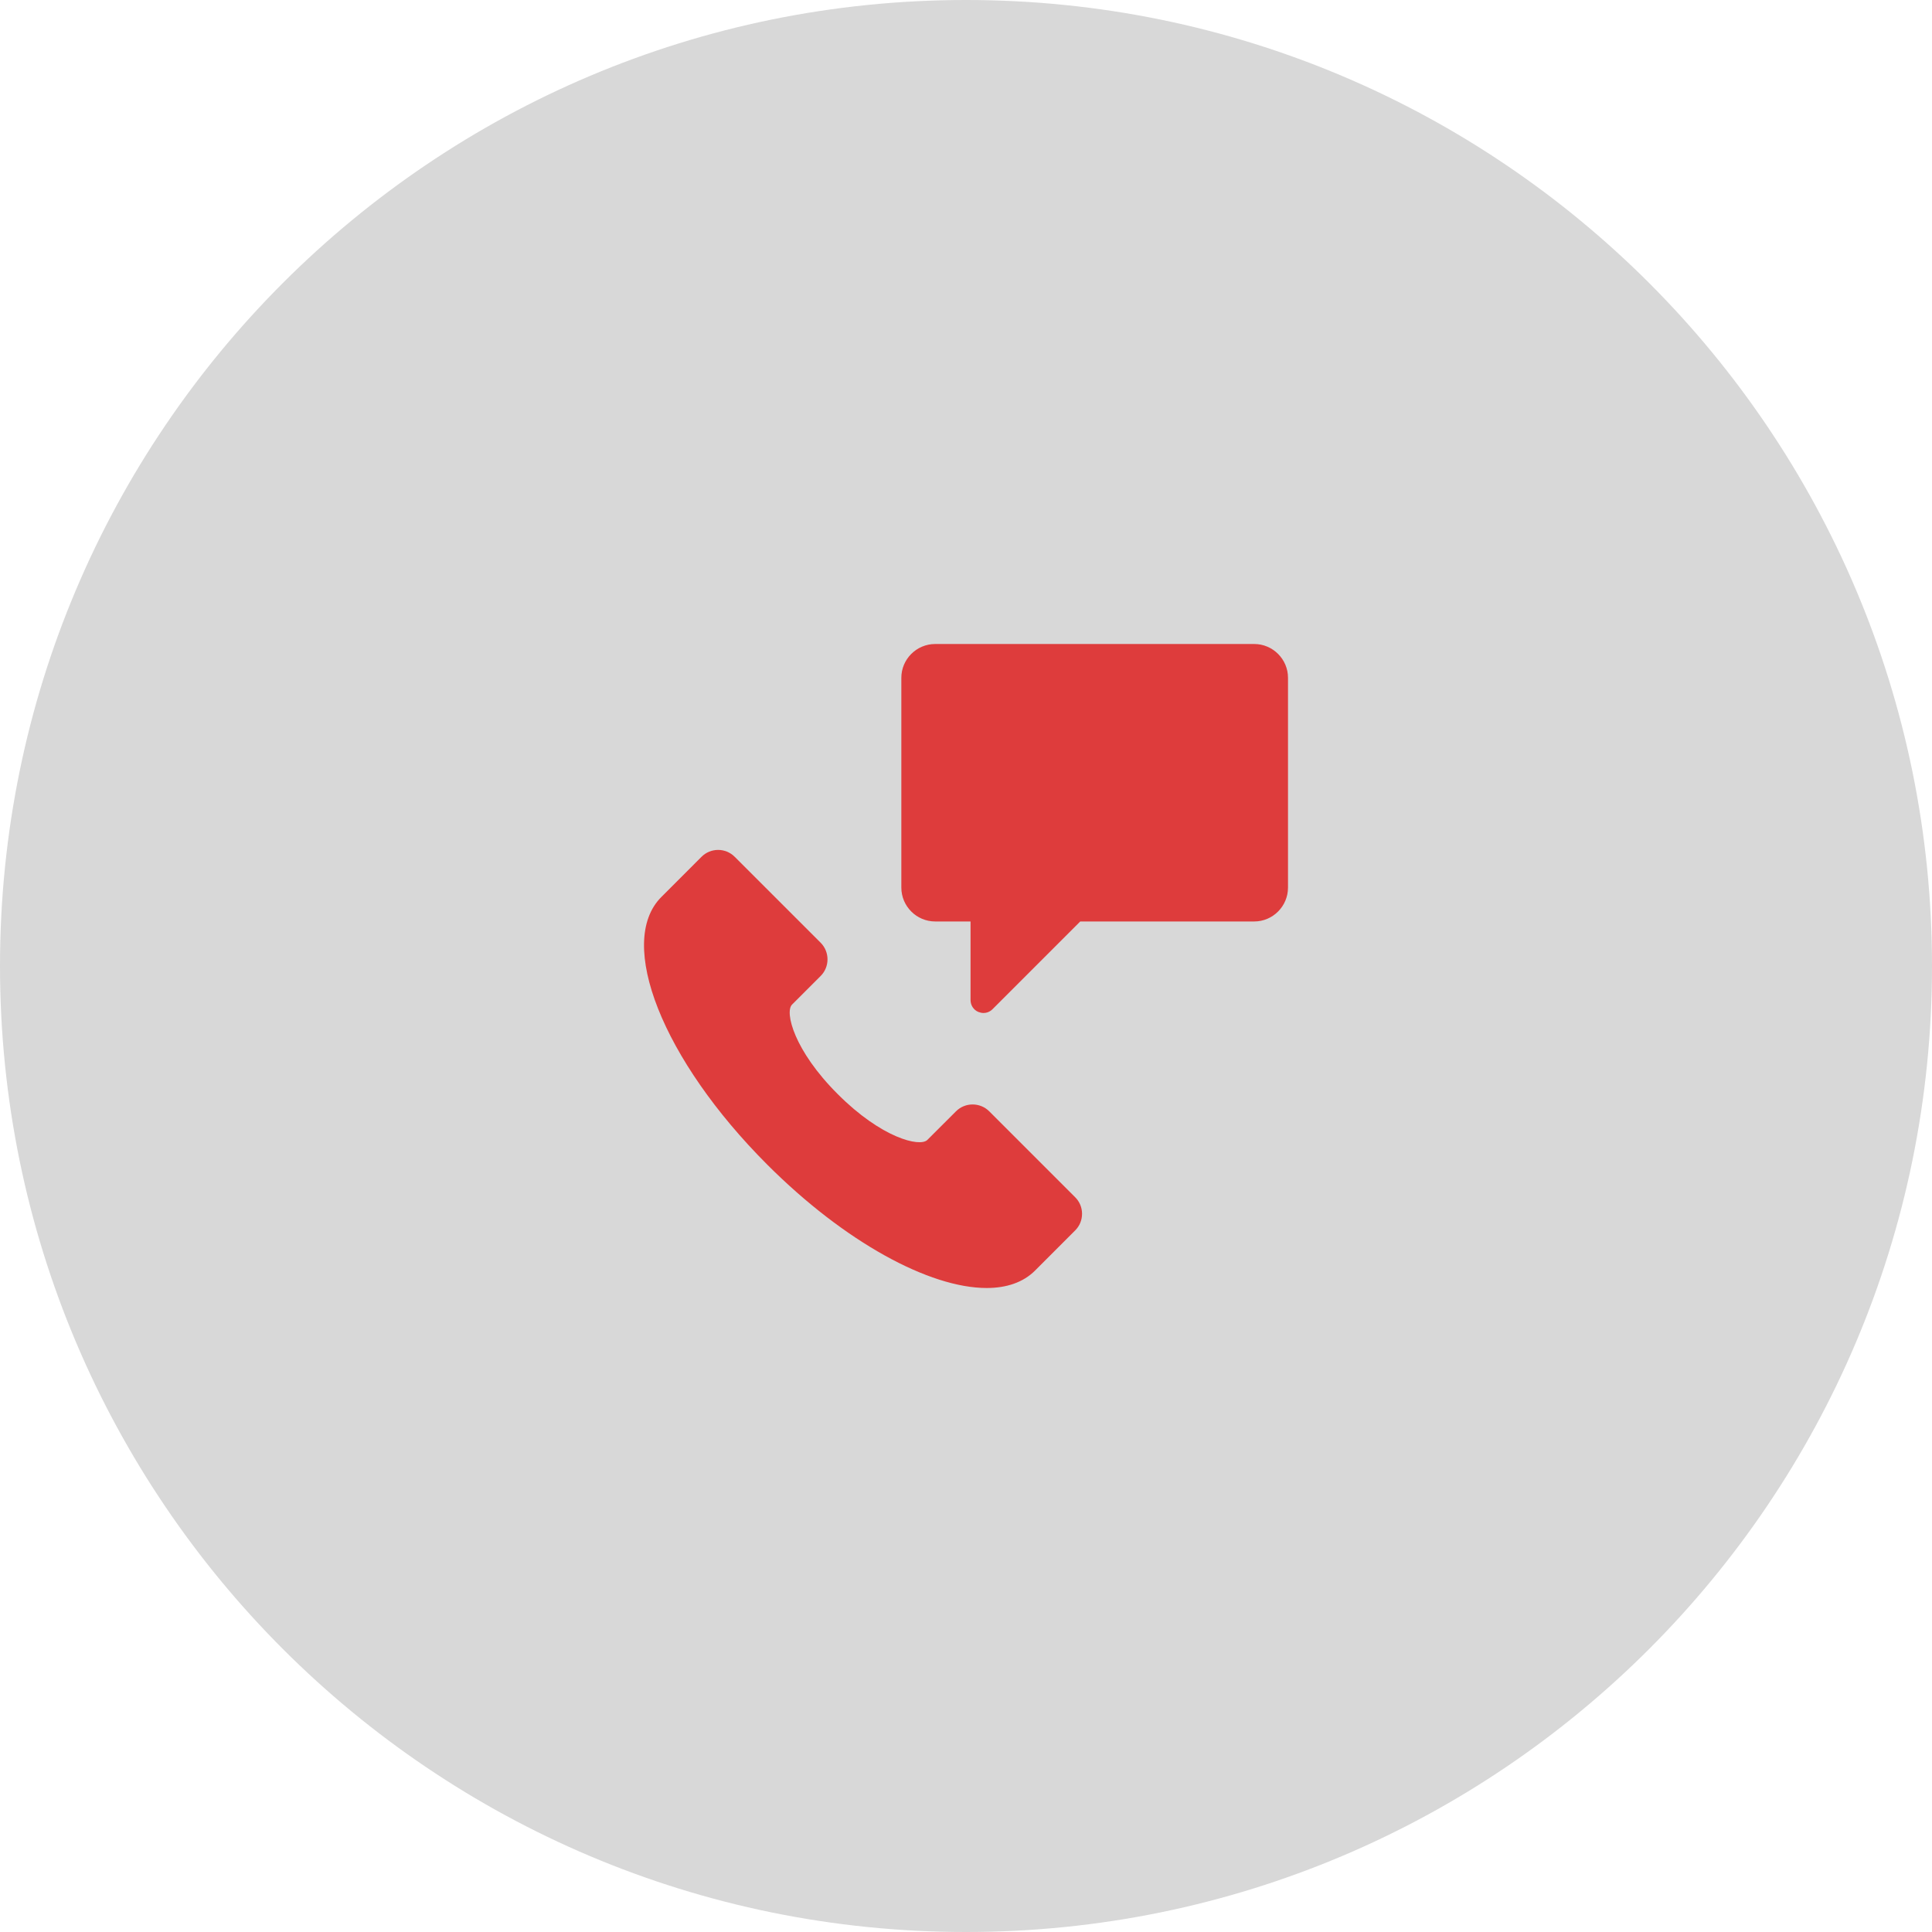 <svg width="60" height="60" viewBox="0 0 60 60" fill="none" xmlns="http://www.w3.org/2000/svg">
<path fill-rule="evenodd" clip-rule="evenodd" d="M30 60C46.569 60 60 46.569 60 30C60 13.431 46.569 0 30 0C13.431 0 0 13.431 0 30C0 46.569 13.431 60 30 60Z" fill="#D8D8D8"/>
<path fill-rule="evenodd" clip-rule="evenodd" d="M40 27.564V21.049C40 20.472 39.528 20 38.951 20H29.044C28.464 20 27.992 20.472 27.992 21.049V27.564C27.992 28.145 28.464 28.617 29.044 28.617H30.141V31.059C30.141 31.219 30.237 31.367 30.385 31.427C30.437 31.447 30.489 31.459 30.541 31.459C30.646 31.459 30.746 31.419 30.822 31.343L33.548 28.617H38.951C39.528 28.617 40 28.145 40 27.564ZM33.604 37.695C33.604 37.502 33.528 37.318 33.391 37.182L30.722 34.513C30.437 34.229 29.973 34.229 29.689 34.513L28.8 35.401C28.568 35.633 27.375 35.341 26.018 33.98C24.657 32.624 24.365 31.431 24.597 31.199L25.486 30.31C25.77 30.026 25.77 29.562 25.486 29.277L22.816 26.608C22.532 26.324 22.072 26.324 21.787 26.608L20.539 27.857C19.13 29.265 20.575 32.916 23.829 36.17C26.238 38.579 28.868 40 30.642 40C31.262 40 31.778 39.824 32.143 39.46L33.391 38.211C33.528 38.075 33.604 37.891 33.604 37.695Z" fill="#DE3C3C"/>
</svg>
